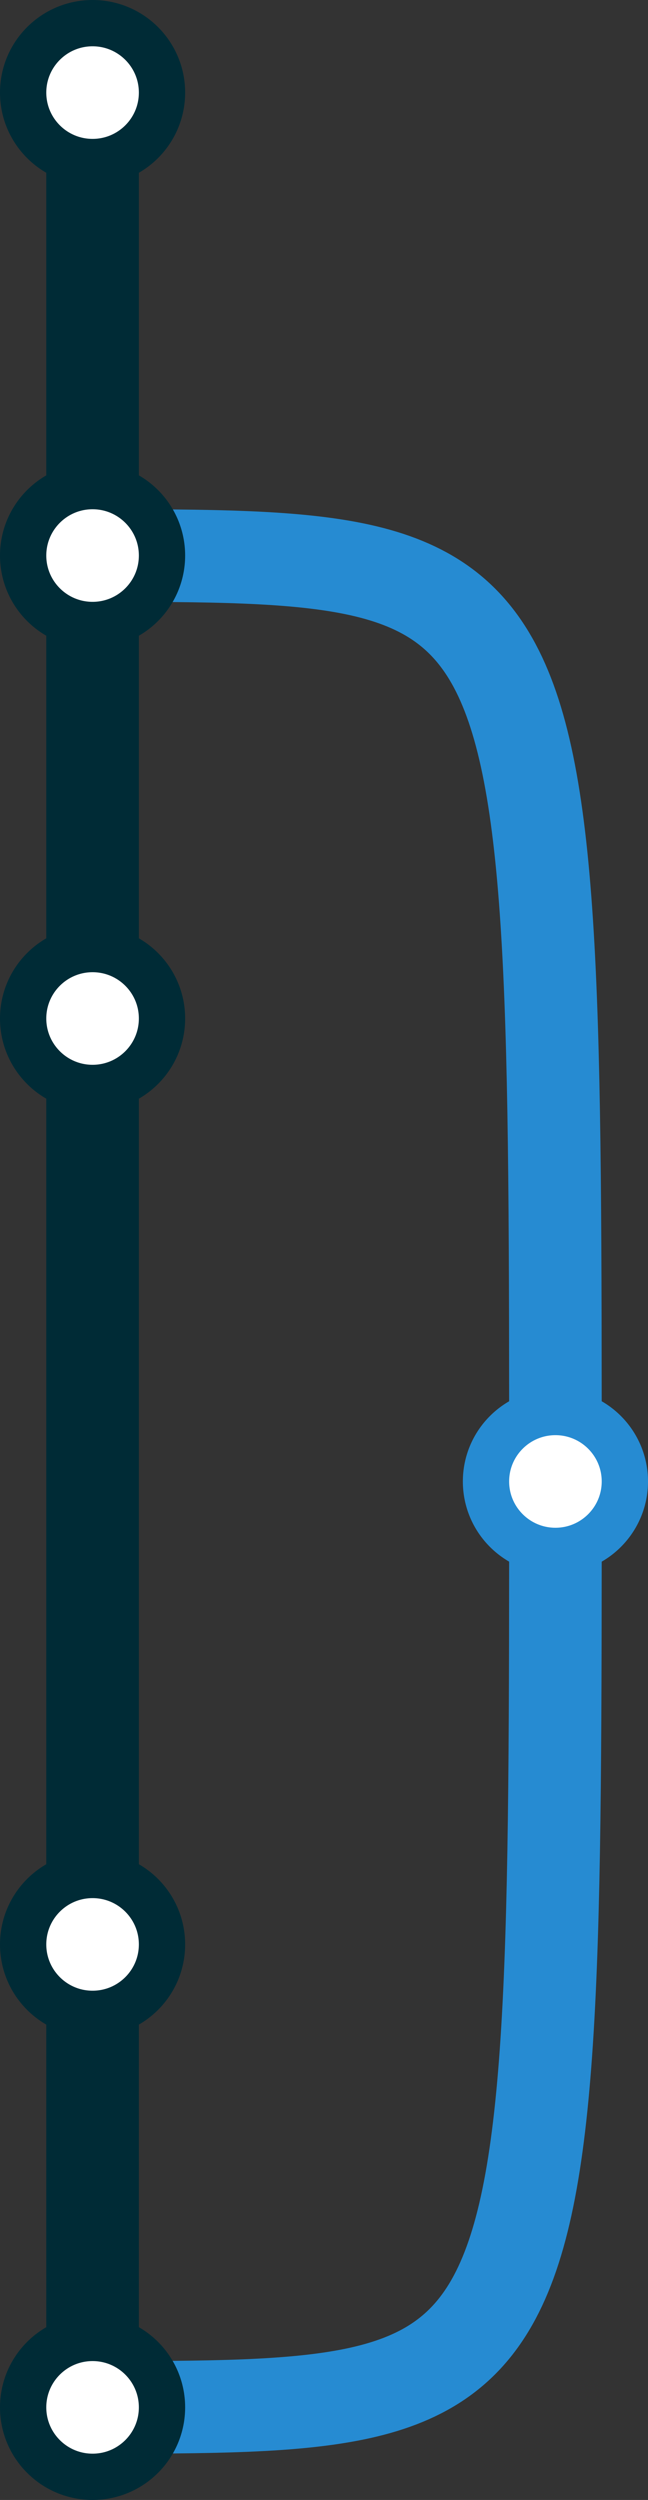 <!--

# Test the scenario of a branch merging from and
# back to master.

git commit -m "Commit on master"

git branch test-merging
git commit -m "Still on master"

git checkout test-merging
git commit -m 'A sample commit'

git checkout master
git commit -m "Another master commit"

git merge test-merging

-->

<svg xmlns="http://www.w3.org/2000/svg" viewBox="-10 -10 70 270">
<rect x="-10" y="-10" width="70" height="270" fill="#333333" stroke="none"/>
<style type="text/css"><![CDATA[
.branch {
    fill: none;
    stroke-width: 10;
}
.commit {
    fill: #fff;
    stroke-width: 5;
}
.branch-master {stroke: #002b36}
.branch-test-merging {stroke: #268bd2}
]]></style>
<g class="merge">
	<g class="branch-test-merging">
		<path class="branch" d="M0,50 C50,50 50,50 50,150" />
		<path class="branch" d="M0,250 C50,250 50,250 50,150" />
	</g>
</g>
<g class="branch-test-merging">
	<path class="branch" d="M50,150 L50,150" />
	<circle class="commit" cx="50" cy="150" r="7.5" />
</g>
<g class="branch-master">
	<path class="branch" d="M0,0 L0,250" />
	<circle class="commit" cx="0" cy="0" r="7.5" />
	<circle class="commit" cx="0" cy="50" r="7.5" />
	<circle class="commit" cx="0" cy="100" r="7.5" />
	<circle class="commit" cx="0" cy="200" r="7.5" />
	<circle class="commit" cx="0" cy="250" r="7.5" />
</g>
</svg>

